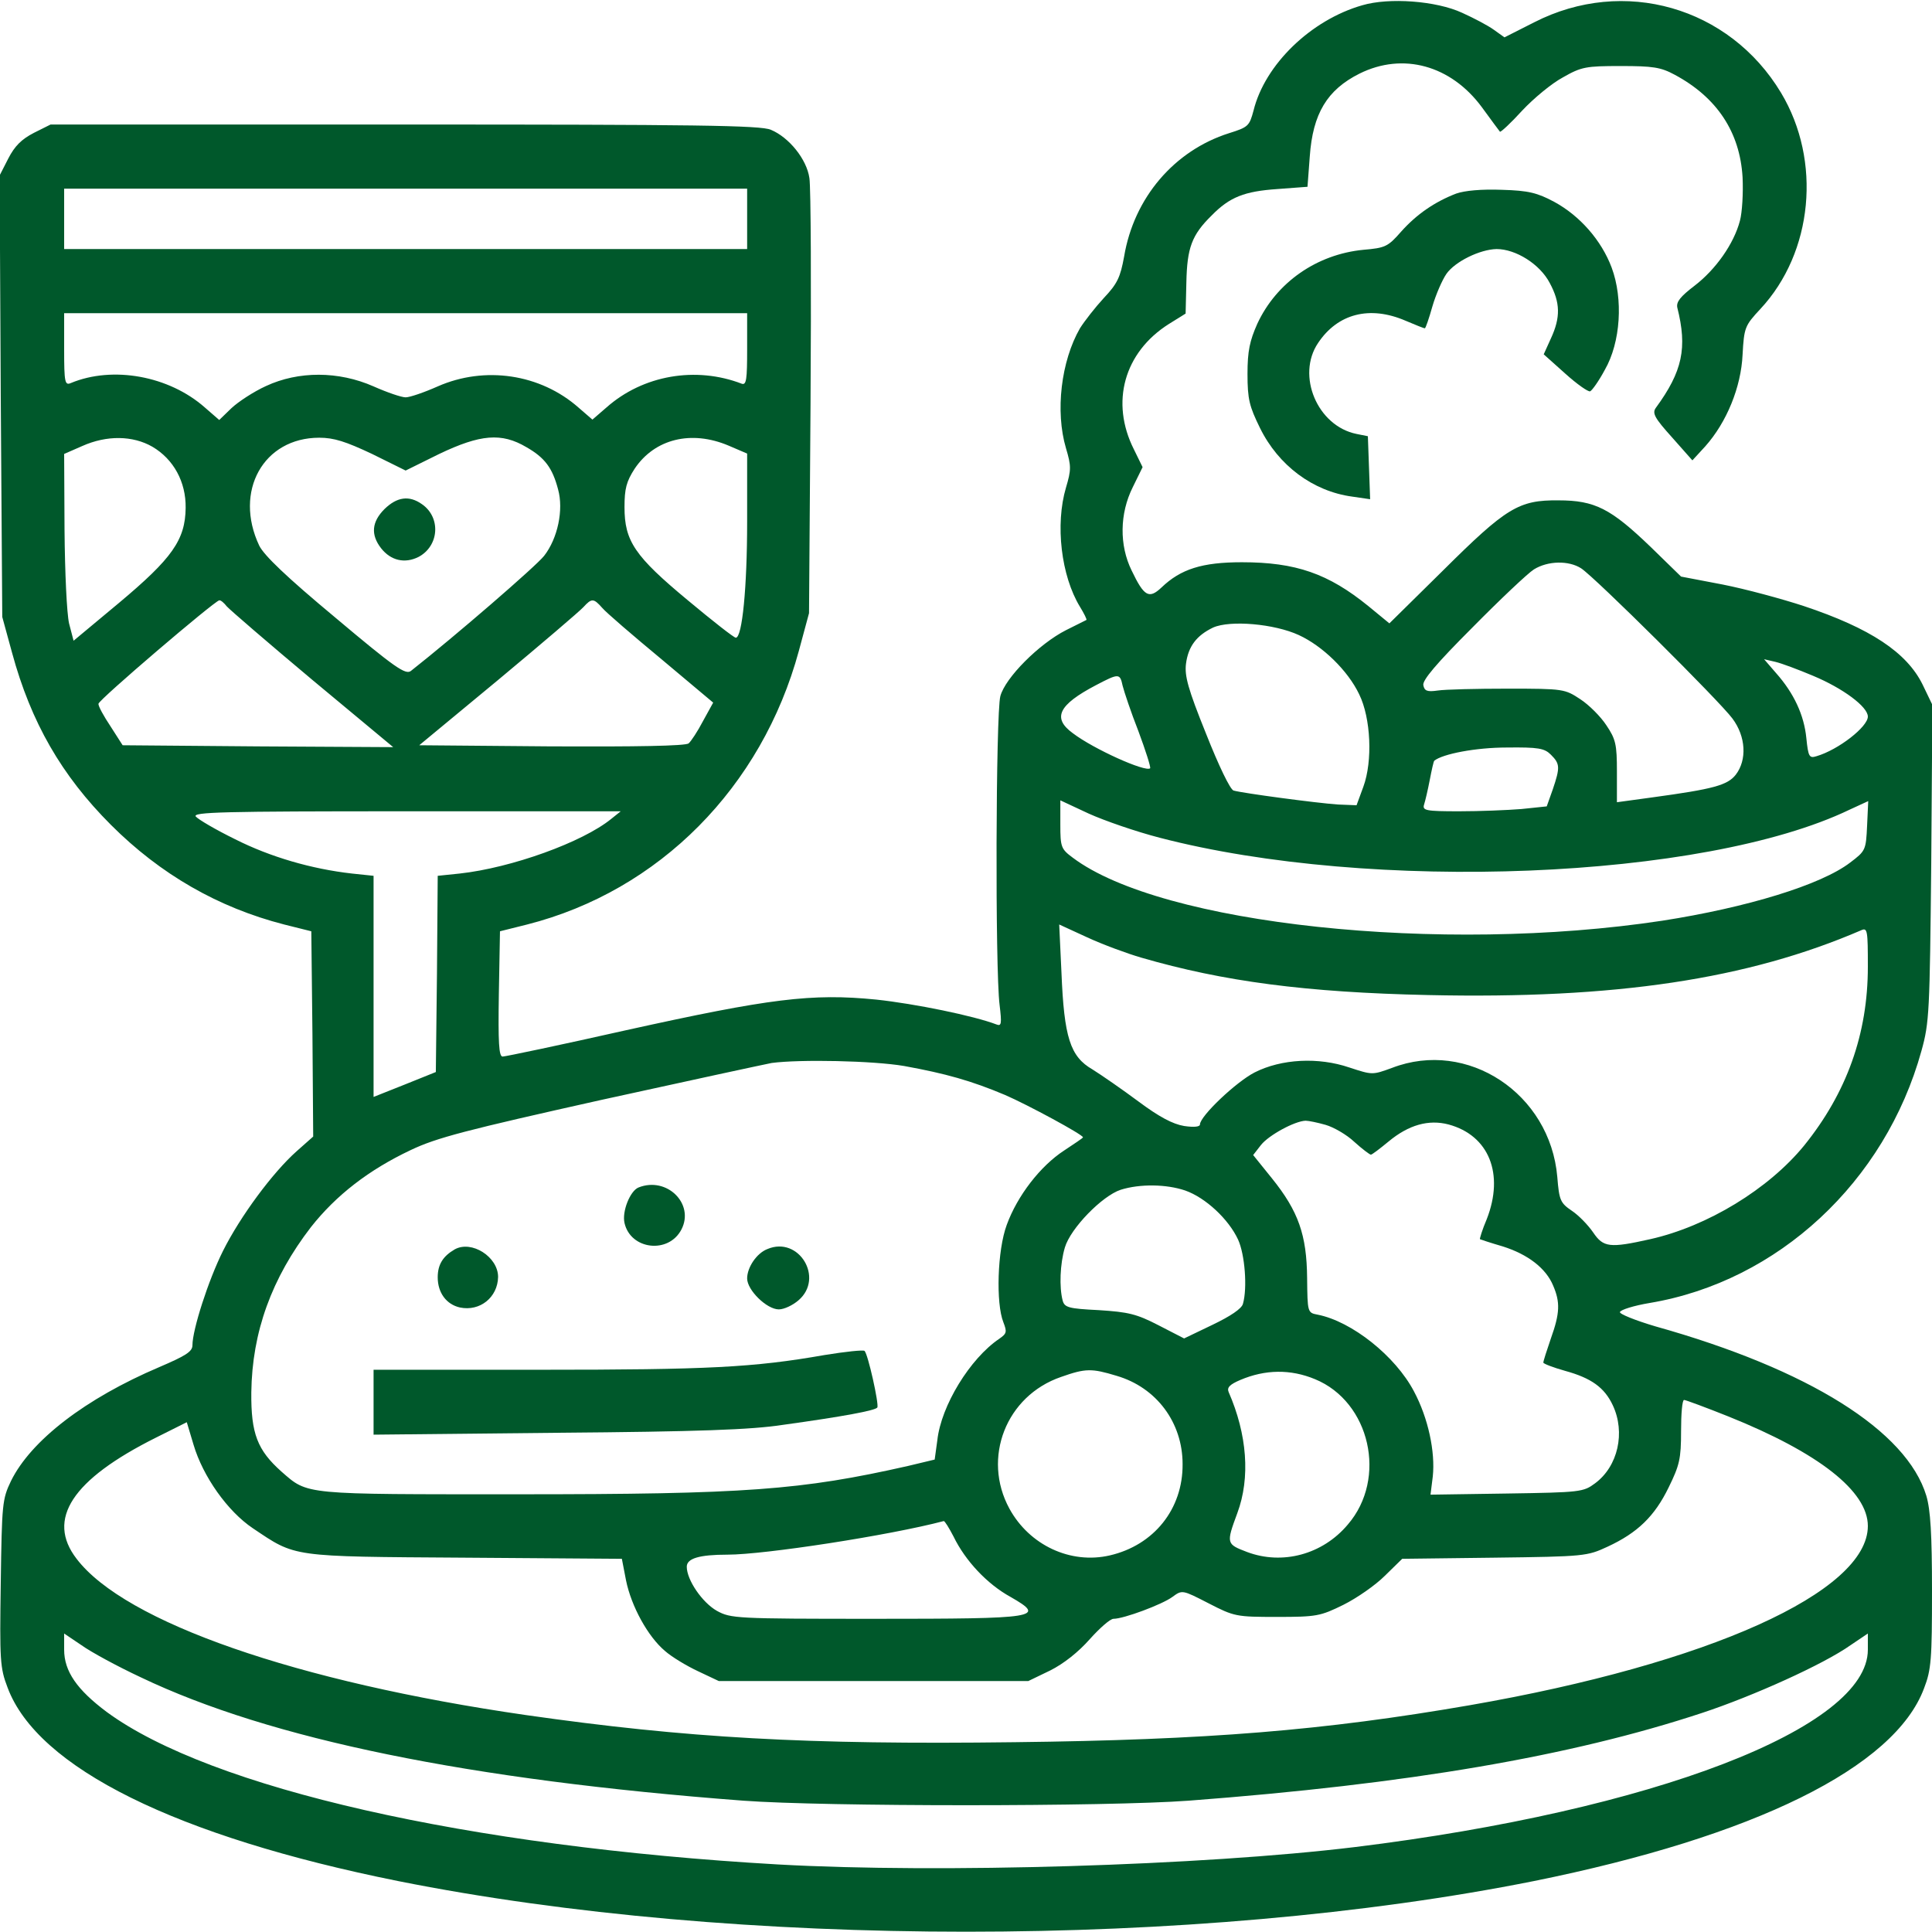 <svg xmlns="http://www.w3.org/2000/svg" version="1.0" width="512pt" height="512pt" viewBox="0 0 512 512" preserveAspectRatio="xMidYMid meet">

<g transform="translate(0,512) scale(0.1,-0.1)" fill="#00582b" stroke="none">
<path d="M3610 5106 c-136 -39 -258 -157 -288 -279 -11 -41 -14 -44 -65 -60 -145 -46 -252 -171 -278 -327 -10 -55 -18 -72 -54 -110 -23 -25 -51 -61 -63 -80 -50 -87 -66 -220 -37 -318 14 -47 14 -57 0 -104 -29 -98 -13 -234 37 -316 11 -18 19 -34 17 -35 -2 -1 -26 -13 -54 -27 -71 -36 -161 -126 -174 -175 -12 -45 -14 -722 -2 -818 6 -50 5 -57 -8 -52 -60 23 -216 55 -319 66 -171 17 -282 3 -662 -81 -173 -39 -321 -70 -328 -70 -10 0 -12 37 -10 166 l3 166 72 18 c350 89 622 364 720 725 l27 100 4 555 c2 305 1 574 -3 598 -7 50 -54 108 -102 128 -26 12 -205 14 -971 14 l-938 0 -44 -22 c-33 -17 -51 -35 -68 -68 l-23 -45 3 -585 4 -585 26 -95 c50 -184 131 -325 262 -456 131 -131 284 -219 459 -264 l72 -18 3 -272 2 -272 -44 -39 c-63 -56 -149 -172 -195 -264 -39 -78 -81 -209 -81 -250 0 -17 -18 -28 -88 -58 -195 -83 -340 -194 -393 -302 -23 -48 -24 -60 -27 -270 -3 -205 -2 -225 18 -277 79 -213 448 -395 1035 -513 895 -179 2115 -179 3010 0 584 118 956 301 1034 511 19 49 21 77 21 258 0 150 -4 215 -15 252 -52 172 -311 335 -718 449 -54 16 -96 33 -94 38 2 6 37 17 79 24 340 57 624 321 720 668 21 75 22 104 26 498 l3 419 -26 54 c-42 85 -138 149 -315 208 -58 19 -154 45 -215 57 l-110 21 -80 78 c-106 102 -148 124 -245 124 -105 1 -138 -19 -306 -186 l-142 -140 -56 46 c-106 86 -192 116 -335 116 -105 0 -162 -18 -213 -67 -33 -31 -46 -24 -79 45 -33 67 -32 151 3 221 l26 53 -23 47 c-63 125 -26 257 92 332 l45 28 2 83 c2 91 14 125 67 177 48 49 87 64 174 70 l80 6 6 80 c8 114 46 177 132 220 115 57 242 22 324 -89 25 -34 46 -63 48 -65 2 -2 29 23 59 56 30 32 78 72 108 88 49 28 61 30 153 30 85 0 106 -3 143 -23 112 -60 173 -152 180 -272 2 -41 -1 -93 -7 -115 -16 -61 -64 -129 -120 -172 -38 -29 -49 -43 -46 -58 27 -107 14 -169 -57 -266 -10 -14 -3 -27 43 -78 l54 -61 34 37 c57 64 95 157 99 243 4 72 6 77 47 121 140 150 163 393 55 573 -137 228 -417 308 -654 187 l-79 -40 -28 20 c-15 11 -53 31 -84 45 -69 32 -194 41 -265 20z m-1630 -566 l0 -80 -905 0 -905 0 0 80 0 80 905 0 905 0 0 -80z m0 -346 c0 -79 -2 -95 -14 -91 -122 47 -262 23 -359 -63 l-37 -32 -37 32 c-101 89 -248 111 -373 56 -36 -16 -74 -29 -85 -29 -11 0 -49 13 -85 29 -93 41 -199 41 -285 1 -33 -15 -74 -42 -92 -59 l-32 -31 -38 33 c-95 84 -244 111 -355 65 -16 -7 -18 1 -18 89 l0 96 905 0 905 0 0 -96z m-1576 -258 c56 -33 89 -93 88 -162 -1 -85 -36 -134 -177 -252 l-120 -100 -12 46 c-6 27 -11 133 -12 248 l-1 201 48 21 c65 29 134 28 186 -2z m582 -19 l89 -44 89 44 c109 52 165 57 231 18 49 -28 69 -55 84 -112 15 -54 -1 -130 -37 -176 -21 -27 -235 -212 -353 -305 -14 -11 -42 8 -200 141 -131 109 -189 165 -202 191 -68 144 11 286 159 286 39 0 70 -10 140 -43z m945 22 l49 -21 0 -181 c0 -173 -13 -307 -30 -307 -5 0 -61 44 -127 99 -141 117 -168 157 -168 247 0 49 5 68 27 102 53 79 150 103 249 61z m2259 -325 c37 -24 367 -352 401 -398 36 -48 39 -110 9 -149 -22 -28 -59 -38 -220 -60 l-95 -13 0 81 c0 72 -3 86 -28 123 -15 23 -46 54 -69 69 -41 27 -44 28 -192 28 -83 0 -167 -2 -186 -5 -28 -4 -35 -1 -38 14 -3 13 34 57 130 153 73 74 147 144 163 154 37 23 92 24 125 3z m-3589 -101 c8 -9 110 -97 227 -195 l214 -178 -358 2 -359 3 -32 50 c-18 27 -33 54 -32 60 0 10 307 272 320 274 4 1 13 -7 20 -16z m995 -4 c10 -12 81 -73 157 -136 l137 -115 -27 -49 c-14 -27 -32 -54 -38 -59 -8 -7 -141 -9 -363 -8 l-351 3 209 173 c114 95 216 182 226 193 22 24 27 24 50 -2z m1846 -72 c63 -29 130 -94 160 -157 31 -63 36 -177 11 -245 l-18 -49 -50 2 c-57 4 -252 30 -276 37 -9 3 -39 65 -73 151 -48 119 -57 153 -53 185 6 46 28 75 72 96 45 20 162 10 227 -20z m1363 -108 c79 -33 145 -82 145 -108 0 -27 -78 -88 -136 -105 -19 -6 -22 -2 -27 48 -6 61 -33 119 -80 172 l-32 37 30 -7 c17 -4 62 -21 100 -37z m-1830 -26 c4 -16 22 -70 42 -121 19 -51 33 -95 31 -98 -12 -11 -150 51 -205 93 -55 40 -38 75 61 127 61 32 64 32 71 -1z m1135 -183 c24 -24 25 -33 5 -92 l-16 -45 -67 -7 c-37 -3 -111 -6 -165 -6 -89 0 -98 2 -93 18 3 9 10 39 15 65 5 26 10 49 12 51 22 18 110 35 192 35 84 1 100 -2 117 -19z m-1037 -220 c560 -146 1443 -111 1828 74 l50 23 -3 -65 c-3 -65 -4 -67 -45 -98 -77 -59 -273 -119 -498 -154 -587 -89 -1327 -10 -1562 167 -31 23 -33 28 -33 88 l0 64 75 -35 c42 -19 126 -48 188 -64z m-1453 50 c-76 -62 -265 -130 -402 -145 l-58 -6 -2 -260 -3 -260 -82 -33 -83 -33 0 293 0 293 -57 6 c-107 12 -217 44 -310 91 -51 25 -97 52 -104 60 -10 12 70 14 557 14 l569 0 -25 -20z m1405 -368 c217 -63 436 -92 760 -99 496 -11 847 42 1148 172 16 7 17 -2 17 -97 0 -178 -56 -334 -169 -474 -94 -115 -256 -214 -408 -248 -107 -24 -124 -22 -151 18 -13 19 -38 45 -56 57 -31 21 -34 28 -39 90 -19 221 -238 366 -438 289 -52 -19 -52 -19 -113 1 -82 28 -180 23 -251 -13 -49 -25 -145 -116 -145 -138 0 -6 -15 -8 -42 -4 -30 5 -66 24 -121 65 -43 32 -98 70 -122 85 -59 34 -75 85 -82 256 l-6 128 74 -34 c41 -19 106 -43 144 -54z m-629 -287 c110 -20 178 -39 268 -77 60 -26 206 -105 206 -112 0 -2 -23 -17 -50 -35 -63 -41 -124 -120 -152 -197 -25 -67 -29 -208 -9 -258 10 -26 9 -30 -11 -44 -77 -52 -154 -177 -164 -269 l-7 -51 -71 -17 c-283 -64 -430 -75 -1032 -75 -574 0 -557 -2 -628 60 -64 57 -81 101 -80 210 2 160 54 303 158 438 67 85 154 152 264 204 69 33 147 53 505 133 232 51 436 95 452 98 75 10 269 6 351 -8z m1117 -156 c21 -6 56 -26 76 -45 21 -19 41 -34 44 -34 3 0 24 16 47 35 53 44 106 59 159 45 107 -29 148 -131 101 -251 -12 -28 -19 -52 -18 -53 2 -1 29 -10 60 -19 67 -21 115 -58 134 -104 19 -44 18 -73 -6 -140 -11 -32 -20 -60 -20 -64 0 -3 26 -13 58 -22 69 -19 104 -44 126 -91 34 -72 14 -162 -47 -207 -31 -23 -38 -24 -234 -27 l-202 -3 6 48 c7 65 -12 155 -50 226 -49 93 -164 185 -255 203 -27 5 -27 6 -28 97 -1 114 -23 177 -93 264 l-50 62 21 27 c21 26 89 63 118 64 8 0 32 -5 53 -11z m-372 -174 c54 -19 115 -76 140 -130 18 -39 25 -128 13 -170 -3 -13 -33 -33 -81 -56 l-75 -36 -68 35 c-58 30 -80 35 -158 40 -81 4 -91 7 -96 26 -9 35 -7 96 6 140 15 51 99 137 148 153 51 16 121 15 171 -2z m-182 -491 c106 -31 175 -124 175 -234 1 -119 -76 -215 -193 -242 -104 -24 -213 27 -266 124 -73 134 -9 299 137 349 65 23 81 23 147 3z m526 -9 c146 -60 192 -263 87 -385 -67 -80 -174 -108 -267 -73 -55 21 -56 22 -26 103 35 94 26 209 -23 321 -5 12 3 20 31 32 66 28 133 29 198 2z m1096 -99 c239 -96 369 -198 369 -290 0 -175 -422 -365 -1055 -475 -387 -67 -695 -92 -1206 -98 -552 -7 -869 11 -1296 72 -608 88 -1062 246 -1190 414 -81 105 -12 210 210 321 l82 41 18 -60 c25 -84 90 -176 157 -221 115 -77 97 -75 561 -78 l417 -3 11 -57 c14 -69 58 -149 103 -187 18 -16 58 -40 88 -54 l55 -26 410 0 410 0 58 28 c36 18 75 49 105 83 26 29 54 54 63 54 27 0 129 38 156 58 26 19 26 19 96 -17 68 -35 73 -36 181 -36 105 0 115 2 176 32 36 18 85 52 110 77 l46 45 244 3 c240 3 246 4 300 29 80 37 125 81 162 157 29 59 33 76 33 149 0 46 3 83 8 83 4 0 58 -20 118 -44z m-2054 -318 c31 -64 89 -126 151 -160 96 -55 75 -58 -361 -58 -368 0 -380 1 -417 21 -39 22 -80 82 -80 117 0 22 33 32 108 32 98 0 429 51 573 89 3 0 14 -18 26 -41z m-2154 -373 c343 -164 870 -272 1597 -327 216 -16 964 -16 1180 0 581 44 1011 117 1362 233 133 44 320 128 392 179 l46 31 0 -43 c0 -207 -569 -426 -1360 -523 -404 -49 -1099 -70 -1528 -46 -822 47 -1504 202 -1779 404 -79 59 -113 108 -113 165 l0 43 46 -31 c25 -18 95 -56 157 -85z" fill="#00582b"/>
<path d="M1019 3771 c-34 -34 -37 -68 -9 -104 26 -33 63 -41 99 -23 55 29 60 105 9 140 -34 24 -66 19 -99 -13z" fill="#00582b"/>
<path d="M1692 1973 c-22 -9 -44 -63 -37 -94 16 -71 117 -83 151 -17 35 68 -39 141 -114 111z" fill="#00582b"/>
<path d="M1205 1809 c-31 -18 -45 -40 -45 -74 0 -41 23 -72 59 -80 53 -11 100 27 101 81 0 53 -70 98 -115 73z" fill="#00582b"/>
<path d="M2034 1810 c-29 -11 -54 -49 -54 -78 0 -31 52 -82 84 -82 14 0 37 11 52 24 69 59 1 171 -82 136z" fill="#00582b"/>
<path d="M2185 1529 c-188 -33 -309 -39 -752 -39 l-443 0 0 -86 0 -86 488 5 c371 3 513 8 597 21 159 22 245 38 250 46 5 8 -25 143 -34 150 -3 3 -51 -2 -106 -11z" fill="#00582b"/>
<path d="M3859 4607 c-57 -22 -105 -55 -146 -101 -35 -40 -42 -43 -100 -48 -123 -12 -230 -86 -281 -196 -20 -45 -26 -72 -26 -133 0 -67 5 -86 33 -143 49 -100 141 -168 244 -182 l48 -7 -3 84 -3 83 -30 6 c-104 21 -160 155 -102 241 52 78 137 100 232 59 26 -11 48 -20 51 -20 2 0 11 26 20 58 9 31 26 70 37 86 23 33 89 65 133 66 51 0 115 -40 141 -90 28 -52 29 -91 3 -147 l-19 -42 57 -51 c31 -28 61 -49 66 -47 5 2 23 27 39 57 42 73 49 188 18 271 -27 72 -84 137 -152 174 -45 24 -68 30 -139 32 -54 2 -98 -2 -121 -10z" fill="#00582b"/>
</g>
</svg>